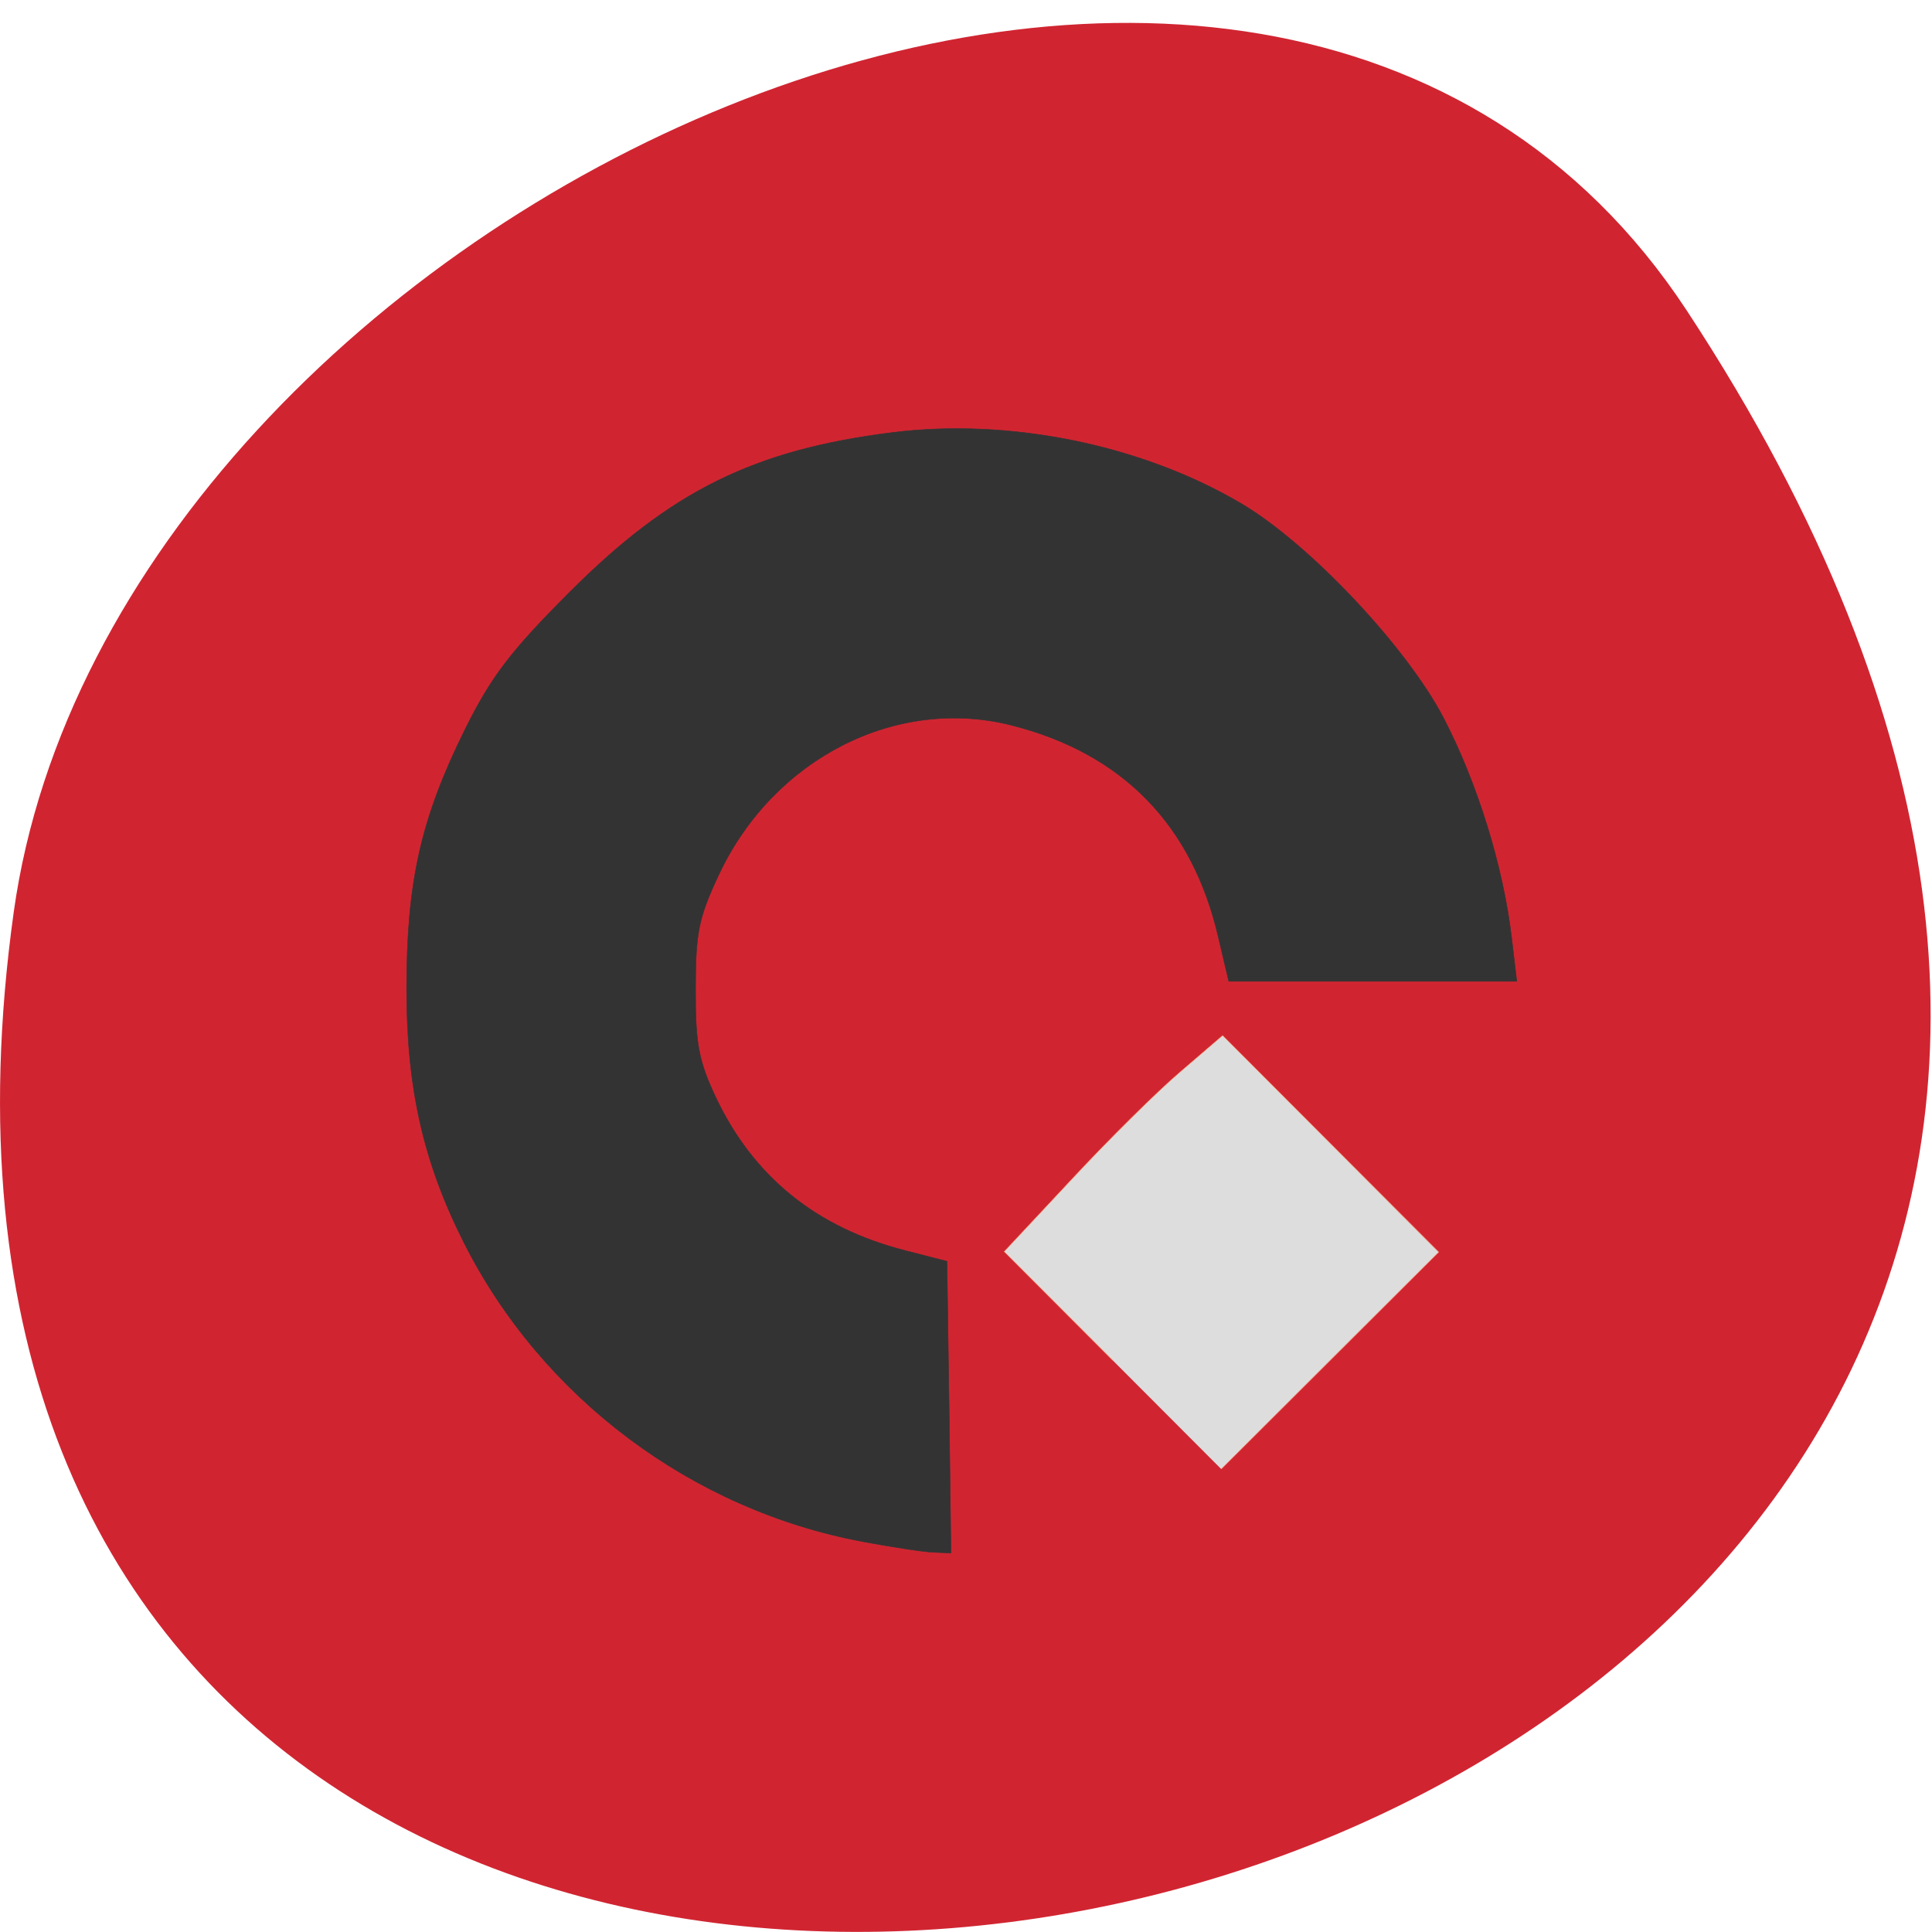 <svg xmlns="http://www.w3.org/2000/svg" viewBox="0 0 32 32"><path d="m 27.934 5.137 c 18.301 27.836 -31.688 38.609 -27.707 9.973 c 1.625 -11.68 20.703 -20.621 27.707 -9.973" fill="#d02531"/><g stroke-width="0.063" transform="scale(0.125)"><path d="m 147.44 180.25 l -14.375 -14.406 l 8.938 -9.563 c 4.906 -5.281 11.406 -11.719 14.469 -14.313 l 5.531 -4.75 l 28.625 28.688 l -28.813 28.75" fill="#ddd" stroke="#ff9f79"/><path d="m 114.38 204.28 c -22.656 -4.188 -42.563 -19.09 -52.906 -39.625 c -5.375 -10.656 -7.594 -20.438 -7.594 -33.625 c 0 -14.156 1.875 -22.531 7.719 -34.34 c 3.469 -7 6.03 -10.375 13.875 -18.219 c 13.375 -13.406 24.469 -18.875 42.75 -21.16 c 15.469 -1.938 32.938 1.594 46.13 9.344 c 9 5.25 22.03 19.06 26.938 28.5 c 4.469 8.625 7.875 19.594 9 29.06 l 0.688 5.813 h -38.16 l -1.375 -5.813 c -3.438 -14.875 -12.656 -24.344 -27.313 -28.09 c -15.313 -3.938 -31.594 4.344 -38.844 19.688 c -2.719 5.781 -3.125 7.75 -3.125 15.219 c -0.031 7.188 0.406 9.5 2.625 14.25 c 5 10.625 13.344 17.406 25.22 20.438 l 5.469 1.406 l 0.281 19.313 l 0.25 19.344 l -2.281 -0.094 c -1.25 -0.031 -5.469 -0.688 -9.375 -1.406" fill="#333" stroke="#333"/></g></svg>